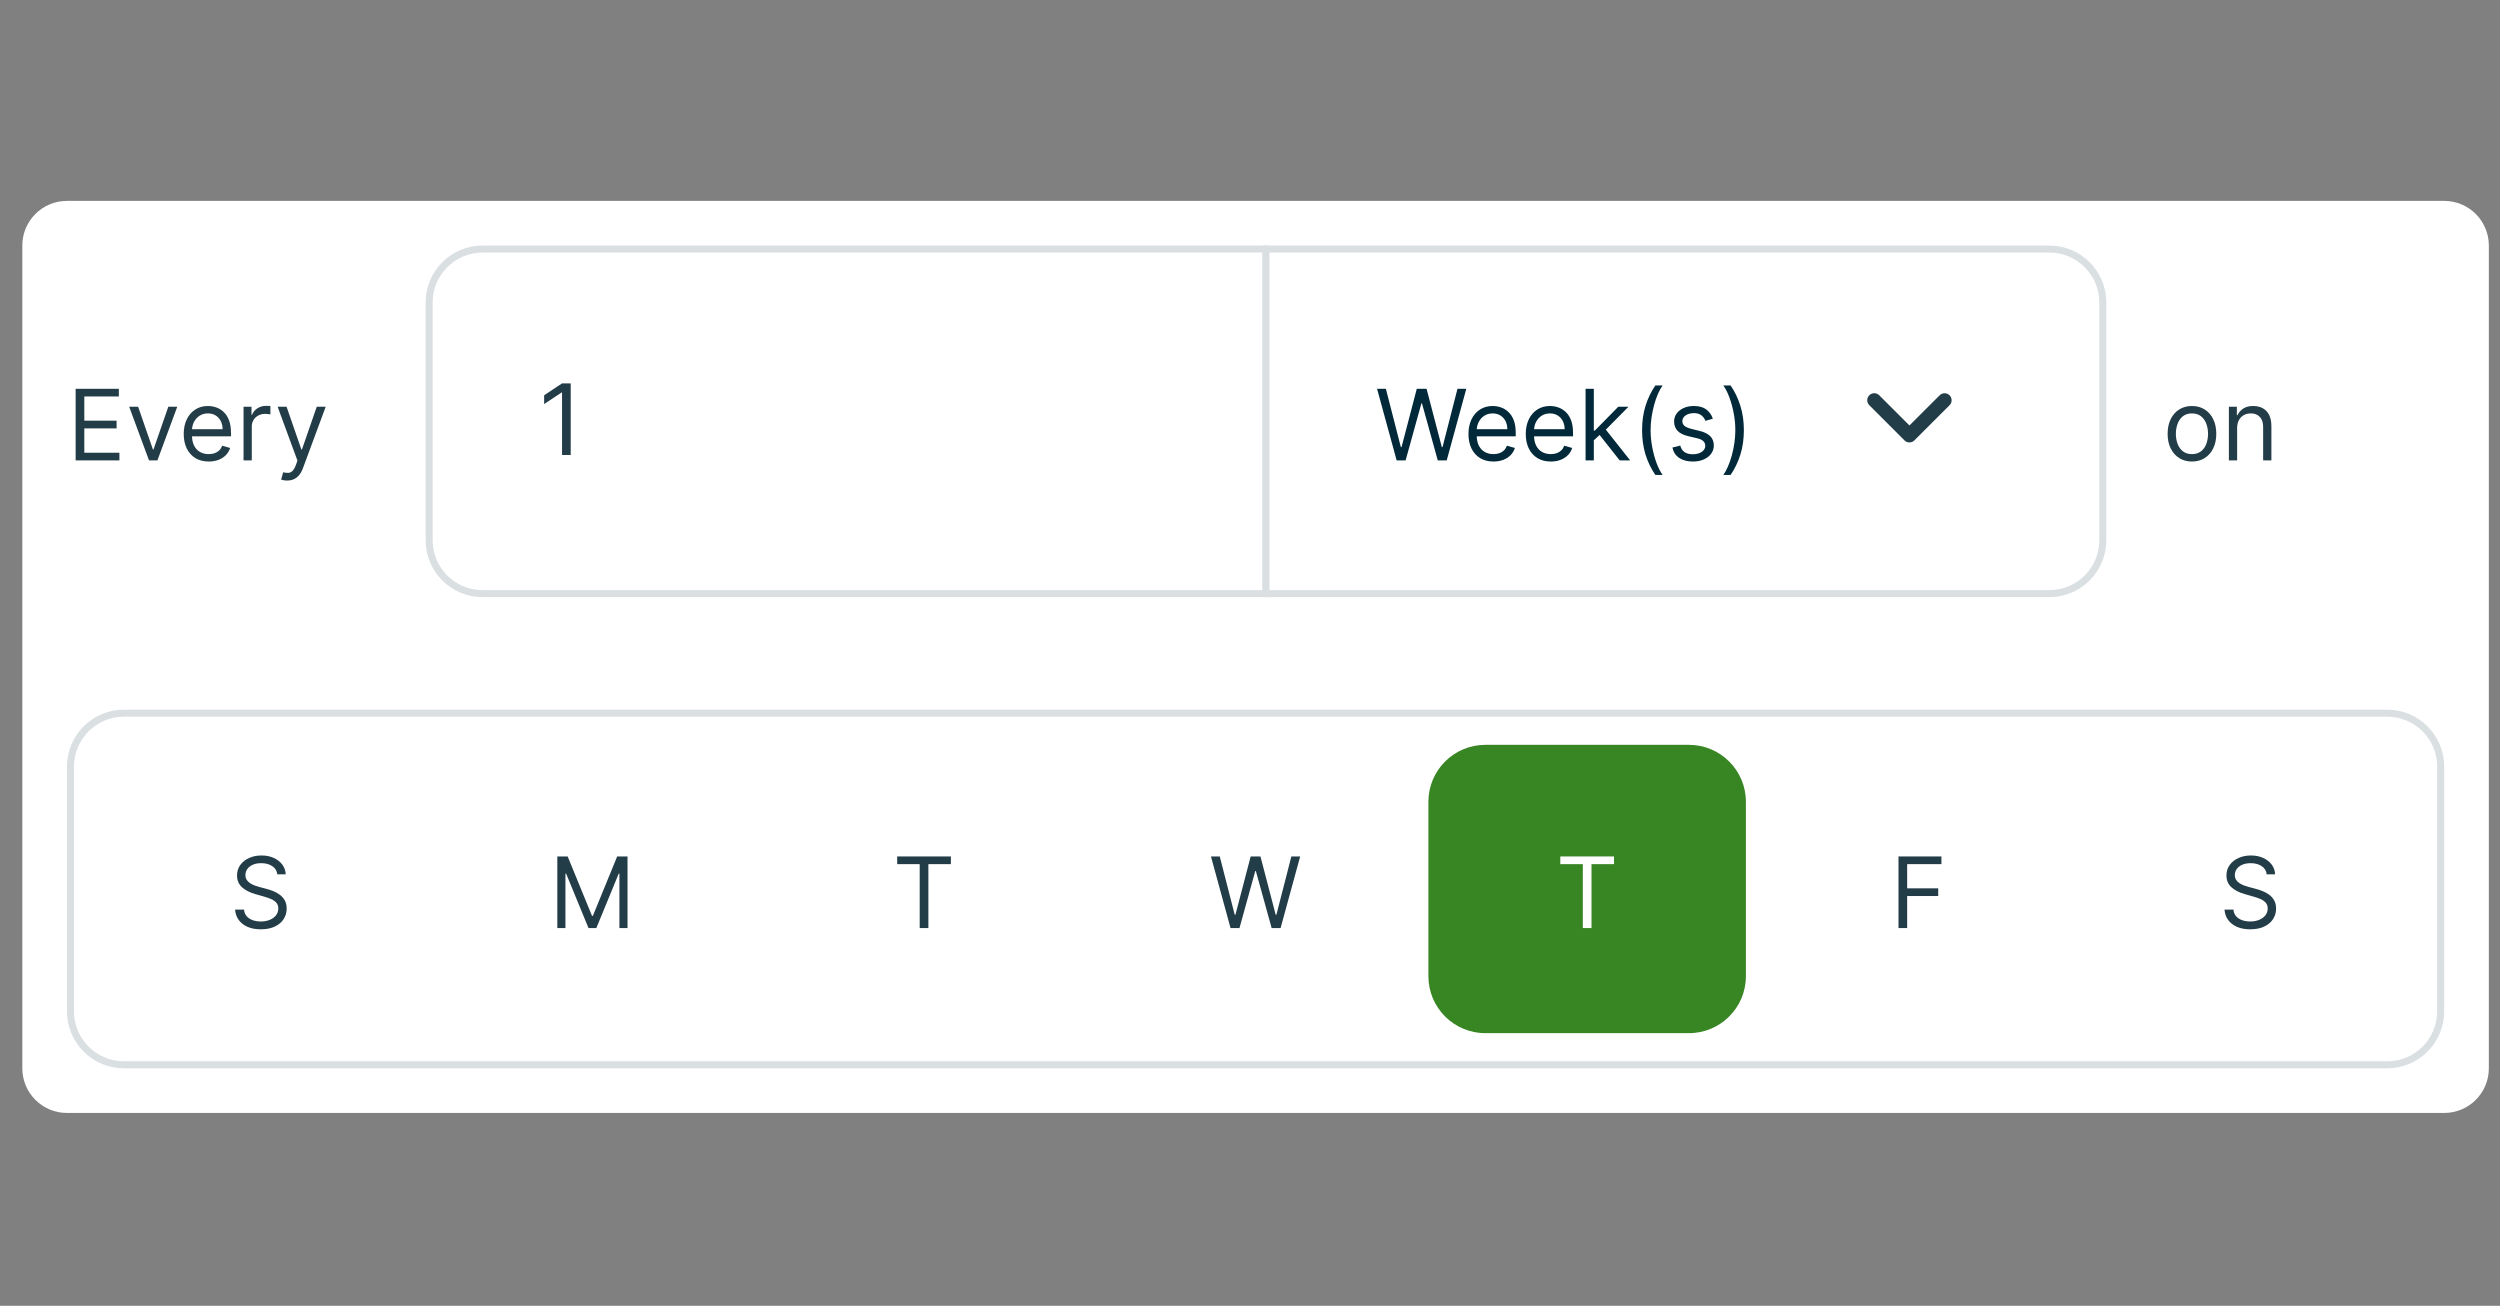 <svg width="224" height="117" viewBox="0 0 224 117" fill="none" xmlns="http://www.w3.org/2000/svg">
<rect x="0" y="0" width="224" height="117" fill="#808080" stroke="none"/>
<path d="M2 22C2 19.791 3.791 18 6 18H219C221.209 18 223 19.791 223 22V95.721C223 97.93 221.209 99.721 219 99.721H6C3.791 99.721 2 97.93 2 95.721V22Z" fill="white"/>
<path d="M6.777 41.252V34.837H10.649V35.526H7.554V37.694H10.448V38.383H7.554V40.563H10.699V41.252H6.777ZM15.883 36.441L14.104 41.252H13.352L11.573 36.441H12.375L13.703 40.275H13.753L15.081 36.441H15.883ZM18.704 41.353C18.241 41.353 17.841 41.25 17.504 41.046C17.17 40.839 16.912 40.551 16.731 40.181C16.551 39.809 16.461 39.377 16.461 38.884C16.461 38.391 16.551 37.957 16.731 37.581C16.912 37.203 17.165 36.908 17.489 36.698C17.814 36.484 18.195 36.378 18.629 36.378C18.88 36.378 19.127 36.42 19.371 36.503C19.616 36.587 19.838 36.723 20.039 36.911C20.239 37.096 20.399 37.343 20.518 37.65C20.637 37.957 20.697 38.335 20.697 38.784V39.097H16.988V38.458H19.945C19.945 38.187 19.89 37.944 19.782 37.731C19.675 37.518 19.523 37.35 19.324 37.227C19.128 37.104 18.896 37.042 18.629 37.042C18.334 37.042 18.08 37.115 17.865 37.261C17.652 37.406 17.488 37.593 17.373 37.825C17.258 38.057 17.201 38.306 17.201 38.571V38.997C17.201 39.36 17.263 39.668 17.389 39.921C17.516 40.172 17.692 40.363 17.918 40.494C18.143 40.624 18.405 40.688 18.704 40.688C18.898 40.688 19.074 40.661 19.23 40.607C19.389 40.551 19.526 40.467 19.641 40.356C19.756 40.244 19.844 40.104 19.907 39.937L20.621 40.137C20.546 40.379 20.42 40.592 20.242 40.776C20.065 40.958 19.845 41.1 19.584 41.202C19.323 41.302 19.03 41.353 18.704 41.353ZM21.821 41.252V36.441H22.535V37.167H22.585C22.673 36.929 22.832 36.736 23.061 36.588C23.291 36.44 23.55 36.365 23.838 36.365C23.893 36.365 23.961 36.367 24.042 36.369C24.123 36.371 24.185 36.374 24.227 36.378V37.13C24.202 37.124 24.144 37.114 24.055 37.102C23.967 37.087 23.874 37.08 23.776 37.08C23.542 37.08 23.333 37.129 23.149 37.227C22.968 37.323 22.823 37.457 22.717 37.628C22.613 37.797 22.56 37.99 22.56 38.208V41.252H21.821ZM25.726 43.057C25.601 43.057 25.489 43.046 25.391 43.025C25.293 43.007 25.225 42.988 25.187 42.969L25.375 42.317C25.555 42.363 25.713 42.38 25.851 42.367C25.989 42.355 26.111 42.293 26.218 42.183C26.326 42.074 26.425 41.898 26.515 41.653L26.653 41.277L24.874 36.441H25.676L27.004 40.275H27.054L28.382 36.441H29.184L27.142 41.954C27.05 42.203 26.936 42.408 26.8 42.571C26.665 42.736 26.507 42.858 26.327 42.938C26.15 43.017 25.949 43.057 25.726 43.057Z" fill="#233D48"/>
<path d="M43.239 22.315H113.431V53.19H43.239C40.594 53.19 38.45 51.045 38.45 48.4V27.105C38.45 24.459 40.594 22.315 43.239 22.315Z" fill="white"/>
<path d="M43.239 22.315H113.431V53.19H43.239C40.594 53.19 38.45 51.045 38.45 48.4V27.105C38.45 24.459 40.594 22.315 43.239 22.315Z" stroke="#DADFE2" stroke-width="0.63" stroke-linecap="round"/>
<path d="M51.136 34.351V40.767H50.359V35.165H50.321L48.755 36.206V35.416L50.359 34.351H51.136Z" fill="#233D48"/>
<path d="M113.431 22.315H183.622C186.268 22.315 188.412 24.459 188.412 27.105V48.4C188.412 51.045 186.268 53.19 183.622 53.19H113.431V22.315Z" fill="white"/>
<path d="M113.431 22.315H183.622C186.268 22.315 188.412 24.459 188.412 27.105V48.4C188.412 51.045 186.268 53.19 183.622 53.19H113.431V22.315Z" stroke="#DADFE2" stroke-width="0.63"/>
<path d="M125.14 41.252L123.385 34.837H124.175L125.516 40.062H125.578L126.944 34.837H127.821L129.187 40.062H129.25L130.59 34.837H131.38L129.626 41.252H128.824L127.408 36.14H127.358L125.942 41.252H125.14ZM133.817 41.353C133.353 41.353 132.953 41.25 132.617 41.046C132.283 40.839 132.025 40.551 131.843 40.181C131.664 39.809 131.574 39.377 131.574 38.884C131.574 38.391 131.664 37.957 131.843 37.581C132.025 37.203 132.278 36.908 132.601 36.698C132.927 36.484 133.307 36.378 133.742 36.378C133.992 36.378 134.24 36.42 134.484 36.503C134.728 36.587 134.951 36.723 135.151 36.911C135.352 37.096 135.512 37.343 135.631 37.65C135.75 37.957 135.809 38.335 135.809 38.784V39.097H132.1V38.458H135.057C135.057 38.187 135.003 37.944 134.895 37.731C134.788 37.518 134.636 37.35 134.437 37.227C134.241 37.104 134.009 37.042 133.742 37.042C133.447 37.042 133.192 37.115 132.977 37.261C132.764 37.406 132.6 37.593 132.486 37.825C132.371 38.057 132.313 38.306 132.313 38.571V38.997C132.313 39.36 132.376 39.668 132.501 39.921C132.629 40.172 132.805 40.363 133.031 40.494C133.256 40.624 133.518 40.688 133.817 40.688C134.011 40.688 134.187 40.661 134.343 40.607C134.502 40.551 134.639 40.467 134.754 40.356C134.868 40.244 134.957 40.104 135.02 39.937L135.734 40.137C135.659 40.379 135.533 40.592 135.355 40.776C135.178 40.958 134.958 41.1 134.697 41.202C134.436 41.302 134.143 41.353 133.817 41.353ZM138.951 41.353C138.488 41.353 138.088 41.25 137.751 41.046C137.417 40.839 137.159 40.551 136.978 40.181C136.798 39.809 136.708 39.377 136.708 38.884C136.708 38.391 136.798 37.957 136.978 37.581C137.159 37.203 137.412 36.908 137.736 36.698C138.062 36.484 138.442 36.378 138.876 36.378C139.127 36.378 139.374 36.42 139.618 36.503C139.863 36.587 140.085 36.723 140.286 36.911C140.486 37.096 140.646 37.343 140.765 37.65C140.884 37.957 140.944 38.335 140.944 38.784V39.097H137.235V38.458H140.192C140.192 38.187 140.137 37.944 140.029 37.731C139.922 37.518 139.77 37.35 139.571 37.227C139.375 37.104 139.143 37.042 138.876 37.042C138.582 37.042 138.327 37.115 138.112 37.261C137.899 37.406 137.735 37.593 137.62 37.825C137.505 38.057 137.448 38.306 137.448 38.571V38.997C137.448 39.36 137.51 39.668 137.636 39.921C137.763 40.172 137.939 40.363 138.165 40.494C138.39 40.624 138.653 40.688 138.951 40.688C139.145 40.688 139.321 40.661 139.477 40.607C139.636 40.551 139.773 40.467 139.888 40.356C140.003 40.244 140.091 40.104 140.154 39.937L140.868 40.137C140.793 40.379 140.667 40.592 140.489 40.776C140.312 40.958 140.093 41.1 139.831 41.202C139.57 41.302 139.277 41.353 138.951 41.353ZM142.757 39.498L142.745 38.583H142.895L145 36.441H145.915L143.672 38.709H143.609L142.757 39.498ZM142.068 41.252V34.837H142.807V41.252H142.068ZM145.125 41.252L143.246 38.872L143.772 38.358L146.065 41.252H145.125ZM147.13 38.546C147.13 37.756 147.232 37.031 147.437 36.369C147.643 35.705 147.938 35.094 148.32 34.536H148.972C148.821 34.743 148.68 34.998 148.549 35.3C148.419 35.601 148.305 35.932 148.207 36.294C148.109 36.653 148.032 37.024 147.975 37.409C147.921 37.793 147.894 38.172 147.894 38.546C147.894 39.043 147.942 39.547 148.038 40.059C148.134 40.571 148.264 41.046 148.426 41.484C148.589 41.923 148.771 42.28 148.972 42.556H148.32C147.938 41.998 147.643 41.388 147.437 40.726C147.232 40.062 147.13 39.335 147.13 38.546ZM153.471 37.518L152.807 37.706C152.765 37.596 152.703 37.488 152.622 37.384C152.542 37.277 152.434 37.189 152.296 37.12C152.158 37.051 151.982 37.017 151.767 37.017C151.472 37.017 151.227 37.085 151.03 37.221C150.836 37.354 150.739 37.525 150.739 37.731C150.739 37.915 150.806 38.06 150.94 38.167C151.073 38.273 151.282 38.362 151.566 38.433L152.28 38.608C152.71 38.713 153.031 38.873 153.242 39.088C153.453 39.301 153.558 39.575 153.558 39.912C153.558 40.187 153.479 40.434 153.32 40.651C153.164 40.868 152.944 41.039 152.662 41.165C152.381 41.29 152.053 41.353 151.679 41.353C151.188 41.353 150.782 41.246 150.46 41.033C150.139 40.82 149.935 40.509 149.849 40.099L150.551 39.924C150.618 40.183 150.744 40.377 150.93 40.507C151.118 40.636 151.363 40.701 151.666 40.701C152.011 40.701 152.284 40.628 152.487 40.482C152.692 40.333 152.794 40.156 152.794 39.949C152.794 39.782 152.736 39.642 152.619 39.529C152.502 39.414 152.322 39.329 152.08 39.273L151.278 39.085C150.837 38.98 150.514 38.818 150.307 38.599C150.102 38.378 150 38.101 150 37.769C150 37.497 150.076 37.257 150.228 37.048C150.383 36.84 150.593 36.676 150.858 36.557C151.125 36.438 151.428 36.378 151.767 36.378C152.243 36.378 152.617 36.483 152.888 36.691C153.162 36.9 153.356 37.176 153.471 37.518ZM156.25 38.546C156.25 39.335 156.147 40.062 155.94 40.726C155.735 41.388 155.442 41.998 155.06 42.556H154.408C154.558 42.349 154.698 42.094 154.828 41.791C154.959 41.49 155.074 41.16 155.172 40.801C155.271 40.44 155.347 40.067 155.401 39.683C155.457 39.297 155.486 38.917 155.486 38.546C155.486 38.049 155.438 37.544 155.342 37.033C155.246 36.521 155.116 36.046 154.953 35.607C154.79 35.169 154.609 34.812 154.408 34.536H155.06C155.442 35.094 155.735 35.705 155.94 36.369C156.147 37.031 156.25 37.756 156.25 38.546Z" fill="#012939"/>
<path d="M168.377 35.416C168.254 35.293 168.093 35.232 167.932 35.232C167.771 35.232 167.611 35.294 167.488 35.416C167.366 35.538 167.304 35.699 167.304 35.859C167.304 36.021 167.365 36.182 167.488 36.305L170.639 39.458C170.762 39.581 170.923 39.643 171.085 39.643C171.246 39.643 171.407 39.581 171.531 39.458L174.681 36.308C174.804 36.185 174.866 36.023 174.865 35.862C174.865 35.702 174.804 35.541 174.681 35.419C174.559 35.296 174.398 35.235 174.237 35.235C174.076 35.234 173.915 35.295 173.792 35.418L171.085 38.12L168.377 35.416Z" fill="#233D48"/>
<path d="M196.399 41.353C195.965 41.353 195.584 41.249 195.256 41.042C194.93 40.836 194.675 40.546 194.492 40.175C194.31 39.803 194.219 39.369 194.219 38.872C194.219 38.37 194.31 37.933 194.492 37.559C194.675 37.185 194.93 36.895 195.256 36.688C195.584 36.481 195.965 36.378 196.399 36.378C196.834 36.378 197.214 36.481 197.54 36.688C197.868 36.895 198.122 37.185 198.304 37.559C198.488 37.933 198.58 38.37 198.58 38.872C198.58 39.369 198.488 39.803 198.304 40.175C198.122 40.546 197.868 40.836 197.54 41.042C197.214 41.249 196.834 41.353 196.399 41.353ZM196.399 40.688C196.729 40.688 197.001 40.604 197.214 40.435C197.427 40.266 197.585 40.043 197.687 39.767C197.789 39.492 197.84 39.193 197.84 38.872C197.84 38.55 197.789 38.25 197.687 37.972C197.585 37.695 197.427 37.47 197.214 37.299C197.001 37.128 196.729 37.042 196.399 37.042C196.069 37.042 195.798 37.128 195.585 37.299C195.372 37.47 195.214 37.695 195.112 37.972C195.01 38.25 194.958 38.55 194.958 38.872C194.958 39.193 195.01 39.492 195.112 39.767C195.214 40.043 195.372 40.266 195.585 40.435C195.798 40.604 196.069 40.688 196.399 40.688ZM200.447 38.358V41.252H199.708V36.441H200.422V37.193H200.485C200.598 36.948 200.769 36.752 200.999 36.604C201.229 36.453 201.525 36.378 201.888 36.378C202.214 36.378 202.499 36.445 202.744 36.578C202.988 36.71 203.178 36.911 203.314 37.18C203.45 37.447 203.517 37.786 203.517 38.195V41.252H202.778V38.245C202.778 37.867 202.68 37.573 202.484 37.362C202.287 37.149 202.018 37.042 201.675 37.042C201.439 37.042 201.229 37.093 201.043 37.196C200.859 37.298 200.714 37.447 200.607 37.644C200.501 37.84 200.447 38.078 200.447 38.358Z" fill="#233D48"/>
<path d="M11.105 63.901H213.895C216.541 63.901 218.685 66.046 218.685 68.691V90.616C218.685 93.261 216.541 95.406 213.895 95.406H11.105C8.459 95.406 6.315 93.261 6.315 90.616V68.691C6.315 66.046 8.459 63.901 11.105 63.901Z" fill="white"/>
<path d="M11.105 63.901H213.895C216.541 63.901 218.685 66.046 218.685 68.691V90.616C218.685 93.261 216.541 95.406 213.895 95.406H11.105C8.459 95.406 6.315 93.261 6.315 90.616V68.691C6.315 66.046 8.459 63.901 11.105 63.901Z" stroke="#DADFE2" stroke-width="0.63"/>
<g clip-path="url(#clip0_2314_50197)">
<path d="M24.847 78.342C24.81 78.025 24.657 77.778 24.39 77.603C24.122 77.427 23.795 77.34 23.406 77.34C23.122 77.34 22.874 77.385 22.661 77.477C22.45 77.569 22.285 77.696 22.166 77.856C22.049 78.017 21.99 78.2 21.99 78.405C21.99 78.576 22.031 78.723 22.113 78.846C22.196 78.967 22.302 79.069 22.432 79.15C22.561 79.23 22.697 79.295 22.839 79.347C22.981 79.398 23.112 79.438 23.231 79.47L23.882 79.645C24.049 79.689 24.235 79.749 24.44 79.827C24.647 79.904 24.844 80.01 25.032 80.143C25.222 80.275 25.379 80.444 25.502 80.651C25.625 80.857 25.687 81.111 25.687 81.412C25.687 81.758 25.596 82.072 25.414 82.352C25.235 82.632 24.971 82.854 24.625 83.019C24.28 83.184 23.861 83.266 23.369 83.266C22.909 83.266 22.511 83.192 22.175 83.044C21.841 82.896 21.578 82.689 21.386 82.424C21.196 82.159 21.088 81.85 21.063 81.5H21.865C21.886 81.742 21.967 81.942 22.109 82.101C22.253 82.258 22.435 82.375 22.654 82.452C22.876 82.527 23.114 82.565 23.369 82.565C23.665 82.565 23.931 82.517 24.167 82.421C24.403 82.322 24.59 82.187 24.728 82.013C24.866 81.838 24.935 81.633 24.935 81.399C24.935 81.186 24.875 81.013 24.756 80.879C24.637 80.746 24.481 80.637 24.287 80.553C24.092 80.47 23.882 80.397 23.657 80.334L22.867 80.109C22.366 79.965 21.969 79.759 21.677 79.492C21.385 79.224 21.238 78.874 21.238 78.442C21.238 78.083 21.336 77.77 21.53 77.502C21.726 77.233 21.989 77.024 22.319 76.876C22.651 76.725 23.022 76.65 23.431 76.65C23.845 76.65 24.212 76.725 24.534 76.873C24.856 77.019 25.11 77.219 25.298 77.474C25.488 77.729 25.589 78.018 25.599 78.342H24.847Z" fill="#233D48"/>
</g>
<g clip-path="url(#clip1_2314_50197)">
<path d="M49.936 76.738H50.863L53.044 82.063H53.119L55.299 76.738H56.226V83.154H55.499V78.279H55.437L53.432 83.154H52.73L50.725 78.279H50.663V83.154H49.936V76.738Z" fill="#233D48"/>
</g>
<g clip-path="url(#clip2_2314_50197)">
<path d="M80.388 77.427V76.738H85.199V77.427H83.182V83.154H82.405V77.427H80.388Z" fill="#233D48"/>
</g>
<g clip-path="url(#clip3_2314_50197)">
<path d="M110.256 83.154L108.501 76.738H109.291L110.631 81.963H110.694L112.06 76.738H112.937L114.303 81.963H114.365L115.706 76.738H116.496L114.741 83.154H113.939L112.523 78.041H112.473L111.057 83.154H110.256Z" fill="#233D48"/>
</g>
<g clip-path="url(#clip4_2314_50197)">
<path d="M127.984 71.841C127.984 69.022 130.27 66.737 133.089 66.737H151.328C154.147 66.737 156.433 69.022 156.433 71.841V87.466C156.433 90.285 154.147 92.571 151.328 92.571H133.089C130.27 92.571 127.984 90.285 127.984 87.466V71.841Z" fill="#388523"/>
<path d="M139.805 77.427V76.738H144.616V77.427H142.599V83.154H141.822V77.427H139.805Z" fill="white"/>
</g>
<g clip-path="url(#clip5_2314_50197)">
<path d="M170.105 83.154V76.738H173.952V77.427H170.882V79.595H173.664V80.284H170.882V83.154H170.105Z" fill="#233D48"/>
</g>
<g clip-path="url(#clip6_2314_50197)">
<path d="M203.098 78.342C203.061 78.025 202.908 77.778 202.641 77.603C202.374 77.427 202.046 77.34 201.657 77.34C201.373 77.34 201.125 77.385 200.912 77.477C200.701 77.569 200.536 77.696 200.417 77.856C200.3 78.017 200.241 78.2 200.241 78.405C200.241 78.576 200.282 78.723 200.363 78.846C200.447 78.967 200.553 79.069 200.683 79.15C200.812 79.23 200.948 79.295 201.09 79.347C201.232 79.398 201.363 79.438 201.482 79.47L202.133 79.645C202.3 79.689 202.486 79.749 202.691 79.827C202.898 79.904 203.095 80.01 203.283 80.143C203.473 80.275 203.63 80.444 203.753 80.651C203.876 80.857 203.938 81.111 203.938 81.412C203.938 81.758 203.847 82.072 203.665 82.352C203.486 82.632 203.222 82.854 202.876 83.019C202.531 83.184 202.112 83.266 201.62 83.266C201.16 83.266 200.762 83.192 200.426 83.044C200.092 82.896 199.829 82.689 199.637 82.424C199.447 82.159 199.339 81.85 199.314 81.5H200.116C200.137 81.742 200.218 81.942 200.36 82.101C200.504 82.258 200.686 82.375 200.905 82.452C201.127 82.527 201.365 82.565 201.62 82.565C201.916 82.565 202.182 82.517 202.418 82.421C202.654 82.322 202.841 82.187 202.979 82.013C203.117 81.838 203.186 81.633 203.186 81.399C203.186 81.186 203.126 81.013 203.007 80.879C202.888 80.746 202.732 80.637 202.537 80.553C202.343 80.47 202.133 80.397 201.908 80.334L201.118 80.109C200.617 79.965 200.22 79.759 199.928 79.492C199.636 79.224 199.489 78.874 199.489 78.442C199.489 78.083 199.587 77.77 199.781 77.502C199.977 77.233 200.24 77.024 200.57 76.876C200.902 76.725 201.273 76.65 201.682 76.65C202.096 76.65 202.463 76.725 202.785 76.873C203.107 77.019 203.361 77.219 203.549 77.474C203.739 77.729 203.84 78.018 203.85 78.342H203.098Z" fill="#233D48"/>
</g>
<defs>
<clipPath id="clip0_2314_50197">
<rect width="29.709" height="27.094" fill="white" transform="translate(8.52 66.107)"/>
</clipPath>
<clipPath id="clip1_2314_50197">
<rect width="29.709" height="27.094" fill="white" transform="translate(38.229 66.107)"/>
</clipPath>
<clipPath id="clip2_2314_50197">
<rect width="29.709" height="27.094" fill="white" transform="translate(67.937 66.107)"/>
</clipPath>
<clipPath id="clip3_2314_50197">
<rect width="29.709" height="27.094" fill="white" transform="translate(97.646 66.107)"/>
</clipPath>
<clipPath id="clip4_2314_50197">
<rect width="29.709" height="27.094" fill="white" transform="translate(127.354 66.107)"/>
</clipPath>
<clipPath id="clip5_2314_50197">
<rect width="29.709" height="27.094" fill="white" transform="translate(157.063 66.107)"/>
</clipPath>
<clipPath id="clip6_2314_50197">
<rect width="29.709" height="27.094" fill="white" transform="translate(186.771 66.107)"/>
</clipPath>
</defs>
</svg>
